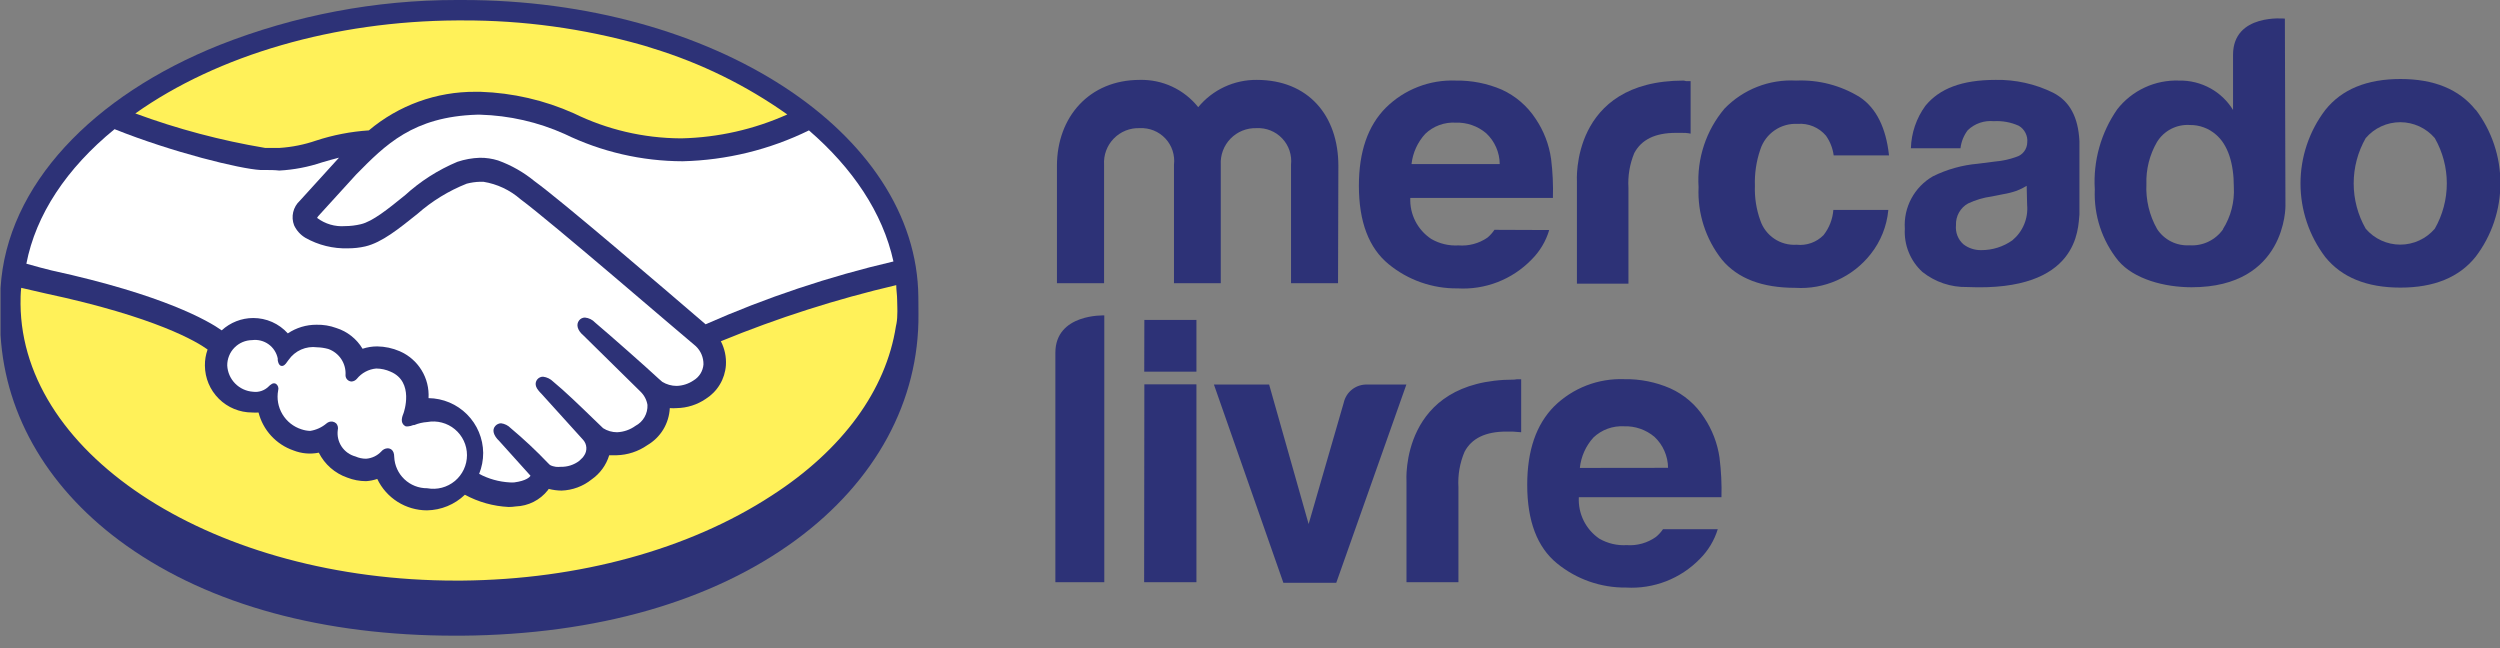 <svg width="135" height="35" viewBox="0 0 135 35" fill="none" xmlns="http://www.w3.org/2000/svg">
<rect x="0" y="0" width="135" height="35" fill="#808080" stroke="none"/>
<path d="M49.591 16.04C49.518 7.15 38.508 2.90587e-06 24.983 2.90587e-06H24.662C20.284 -0.002 15.944 0.82 11.87 2.424C5.023 5.157 0.357 10.004 0.03 15.561C0.03 15.718 0.03 15.87 0.03 16.021C0.03 16.173 0.03 16.161 0.03 16.227V16.3C0.03 16.343 0.03 16.391 0.03 16.433V17.173C0.03 17.173 0.03 17.233 0.03 17.27V17.379C0.03 17.506 0.03 17.633 0.03 17.754C0.03 17.876 0.03 17.985 0.03 18.094C0.297 22.523 2.696 26.541 6.847 29.48C11.361 32.673 17.482 34.327 24.559 34.327H24.941C32.212 34.267 38.454 32.479 42.98 29.158C47.282 25.995 49.645 21.657 49.597 16.942L49.591 16.04Z" fill="#2D3277"/>
<path d="M22.372 22.953C22.594 22.861 22.829 22.806 23.069 22.79C23.331 22.741 23.601 22.751 23.859 22.819C24.117 22.886 24.357 23.009 24.562 23.18C24.767 23.351 24.932 23.564 25.045 23.806C25.159 24.047 25.217 24.311 25.217 24.578C25.217 24.844 25.159 25.108 25.045 25.349C24.932 25.591 24.767 25.804 24.562 25.975C24.357 26.145 24.117 26.269 23.859 26.336C23.601 26.404 23.331 26.413 23.069 26.365C22.611 26.369 22.169 26.194 21.837 25.879C21.505 25.564 21.308 25.132 21.288 24.674C21.288 24.268 21.051 24.208 20.924 24.208C20.86 24.212 20.797 24.229 20.74 24.258C20.683 24.288 20.632 24.328 20.591 24.378C20.376 24.608 20.081 24.749 19.767 24.771C19.57 24.771 19.376 24.73 19.197 24.65C18.891 24.569 18.625 24.379 18.448 24.116C18.272 23.852 18.198 23.534 18.24 23.22C18.256 23.158 18.256 23.093 18.241 23.031C18.227 22.969 18.197 22.911 18.155 22.863C18.098 22.812 18.029 22.779 17.955 22.766C17.897 22.759 17.839 22.764 17.784 22.78C17.729 22.797 17.677 22.825 17.634 22.863C17.382 23.078 17.076 23.218 16.749 23.269C16.59 23.263 16.433 23.235 16.282 23.184C15.85 23.048 15.483 22.758 15.251 22.369C15.019 21.98 14.937 21.52 15.022 21.075C15.04 21.013 15.039 20.946 15.018 20.884C14.998 20.823 14.959 20.769 14.907 20.73C14.749 20.633 14.598 20.778 14.501 20.875C14.391 20.983 14.258 21.064 14.112 21.112C13.966 21.161 13.811 21.175 13.659 21.154C13.294 21.128 12.952 20.969 12.696 20.708C12.44 20.447 12.289 20.101 12.271 19.736C12.269 19.558 12.303 19.381 12.37 19.216C12.436 19.05 12.535 18.9 12.66 18.773C12.785 18.645 12.934 18.544 13.098 18.474C13.262 18.405 13.438 18.368 13.616 18.366C13.929 18.326 14.245 18.406 14.501 18.589C14.757 18.772 14.934 19.046 14.998 19.354C14.998 19.354 14.998 19.409 14.998 19.439C14.998 19.469 15.034 19.712 15.173 19.754C15.313 19.797 15.428 19.657 15.495 19.554C15.507 19.529 15.524 19.507 15.543 19.488L15.585 19.433C15.755 19.189 15.988 18.997 16.259 18.877C16.531 18.757 16.83 18.715 17.125 18.754C17.329 18.759 17.533 18.79 17.73 18.845C18.018 18.948 18.264 19.141 18.431 19.395C18.598 19.65 18.678 19.953 18.658 20.257C18.656 20.346 18.689 20.432 18.751 20.497C18.812 20.561 18.896 20.599 18.985 20.602C19.04 20.598 19.093 20.584 19.142 20.558C19.191 20.534 19.234 20.499 19.27 20.457C19.398 20.299 19.557 20.168 19.737 20.072C19.917 19.976 20.115 19.917 20.318 19.9C20.584 19.902 20.846 19.96 21.087 20.069C22.39 20.614 21.802 22.281 21.796 22.299C21.718 22.493 21.59 22.82 21.863 22.996L21.918 23.026H22.027C22.127 23.018 22.225 22.994 22.318 22.953H22.372Z" fill="white"/>
<path d="M48.246 14.119C44.766 14.931 41.37 16.067 38.102 17.512C35.757 15.5 30.334 10.847 28.867 9.786C28.28 9.303 27.614 8.924 26.898 8.665C26.578 8.565 26.245 8.516 25.91 8.52C25.498 8.533 25.09 8.607 24.698 8.738C23.654 9.176 22.692 9.791 21.857 10.556L21.802 10.598C20.972 11.271 20.117 11.962 19.487 12.107C19.207 12.174 18.921 12.209 18.633 12.21C18.093 12.252 17.556 12.094 17.124 11.768C17.141 11.73 17.164 11.695 17.191 11.665L19.233 9.423C20.814 7.817 22.305 6.302 25.759 6.193H25.929C27.503 6.237 29.054 6.591 30.491 7.235C32.478 8.2 34.657 8.704 36.866 8.708C39.232 8.652 41.558 8.083 43.683 7.041C46.034 9.071 47.67 11.483 48.246 14.119Z" fill="white"/>
<path d="M24.674 1.103H24.983C28.249 1.093 31.499 1.538 34.642 2.424L34.848 2.484L35.272 2.618C37.86 3.413 40.305 4.616 42.514 6.181C40.718 6.986 38.779 7.425 36.812 7.471H36.733C34.741 7.458 32.777 6.996 30.988 6.12C29.399 5.41 27.687 5.015 25.947 4.957H25.68C23.572 4.943 21.529 5.683 19.918 7.041C18.947 7.104 17.988 7.29 17.064 7.593C16.432 7.81 15.773 7.943 15.106 7.987H14.428H14.312C11.924 7.587 9.579 6.964 7.308 6.126C11.78 2.957 18.082 1.139 24.674 1.103Z" fill="#FFF159"/>
<path d="M6.186 6.975C9.325 8.229 12.961 9.12 14.064 9.18H14.306C14.561 9.18 14.821 9.18 15.082 9.21C15.868 9.168 16.644 9.019 17.39 8.768C17.7 8.677 17.996 8.592 18.305 8.514L18.263 8.562L16.191 10.841C16.012 11.005 15.887 11.22 15.832 11.457C15.777 11.693 15.794 11.941 15.882 12.168C16.012 12.447 16.223 12.681 16.488 12.84C17.192 13.239 17.993 13.436 18.802 13.41C19.112 13.41 19.421 13.376 19.723 13.307C20.626 13.095 21.541 12.349 22.541 11.55C23.327 10.857 24.227 10.305 25.201 9.919C25.437 9.857 25.679 9.822 25.922 9.816H26.104C26.845 9.936 27.538 10.261 28.104 10.756C29.746 11.968 36.763 18.027 37.575 18.694C37.708 18.82 37.814 18.974 37.885 19.144C37.956 19.314 37.991 19.497 37.987 19.681C37.973 19.857 37.917 20.027 37.825 20.176C37.732 20.326 37.605 20.451 37.453 20.542C37.183 20.726 36.865 20.829 36.538 20.839C36.265 20.838 35.997 20.763 35.763 20.62L35.569 20.451C34.921 19.845 32.951 18.106 32.139 17.421C31.996 17.265 31.799 17.168 31.588 17.148C31.527 17.148 31.467 17.161 31.413 17.187C31.358 17.214 31.31 17.252 31.273 17.3C31.091 17.53 31.188 17.851 31.509 18.118L34.587 21.148C34.786 21.34 34.918 21.59 34.963 21.863C34.974 22.094 34.919 22.323 34.804 22.524C34.69 22.725 34.52 22.889 34.315 22.996C34.025 23.206 33.679 23.327 33.321 23.341C33.055 23.341 32.794 23.266 32.569 23.123L32.097 22.669C31.303 21.899 30.479 21.105 29.873 20.608C29.726 20.461 29.534 20.367 29.328 20.342C29.27 20.341 29.214 20.352 29.162 20.375C29.109 20.398 29.062 20.432 29.025 20.475C28.94 20.572 28.831 20.79 29.073 21.081C29.123 21.146 29.178 21.206 29.237 21.263L31.479 23.741C31.588 23.857 31.654 24.008 31.663 24.168C31.673 24.327 31.627 24.485 31.533 24.614L31.467 24.705C31.4 24.777 31.333 24.838 31.273 24.892C30.988 25.105 30.64 25.216 30.285 25.208C30.195 25.217 30.103 25.217 30.012 25.208C29.758 25.165 29.685 25.105 29.661 25.074L29.588 25.002C28.953 24.337 28.281 23.708 27.576 23.117C27.438 22.974 27.254 22.882 27.055 22.857C26.997 22.858 26.939 22.872 26.886 22.897C26.833 22.922 26.785 22.958 26.746 23.002C26.558 23.208 26.643 23.517 26.958 23.814L28.649 25.692C28.607 25.759 28.419 25.965 27.77 26.05C27.688 26.056 27.605 26.056 27.522 26.05C26.946 26.018 26.383 25.861 25.874 25.589C26.019 25.229 26.093 24.845 26.092 24.456C26.084 23.675 25.771 22.929 25.219 22.376C24.668 21.823 23.922 21.509 23.141 21.499C23.173 20.968 23.041 20.44 22.762 19.987C22.484 19.534 22.072 19.177 21.584 18.966C21.201 18.8 20.789 18.712 20.372 18.706C20.102 18.705 19.834 18.748 19.578 18.833C19.259 18.298 18.754 17.899 18.16 17.712C17.819 17.587 17.457 17.527 17.093 17.536C16.541 17.533 16.001 17.696 15.542 18.003C15.306 17.741 15.017 17.531 14.695 17.388C14.372 17.245 14.023 17.172 13.67 17.173C13.041 17.175 12.436 17.413 11.973 17.839C11.252 17.33 8.84 15.924 2.787 14.604C2.514 14.543 1.92 14.379 1.424 14.24C1.933 11.598 3.593 9.089 6.186 6.975Z" fill="white"/>
<path d="M48.452 17.015C48.452 17.213 48.428 17.415 48.379 17.621C47.846 21.057 45.513 24.287 41.665 26.765C37.211 29.667 31.267 31.297 24.935 31.352H24.614C11.689 31.352 1.175 24.687 1.109 16.415C1.109 16.155 1.109 15.864 1.145 15.543L2.46 15.846C8.423 17.118 10.652 18.463 11.21 18.875C11.11 19.153 11.061 19.447 11.065 19.742C11.069 20.415 11.34 21.06 11.818 21.534C12.296 22.009 12.942 22.275 13.616 22.275C13.73 22.284 13.846 22.284 13.961 22.275C14.081 22.745 14.316 23.179 14.645 23.536C14.974 23.894 15.386 24.164 15.845 24.323C16.281 24.495 16.756 24.537 17.215 24.444C17.532 25.075 18.082 25.557 18.748 25.789C19.072 25.916 19.418 25.982 19.766 25.983C19.972 25.97 20.176 25.929 20.372 25.862C20.613 26.37 20.994 26.798 21.469 27.099C21.944 27.399 22.494 27.558 23.056 27.559C23.821 27.547 24.552 27.246 25.104 26.716C25.834 27.112 26.644 27.338 27.474 27.377C27.602 27.376 27.729 27.366 27.855 27.347C28.188 27.335 28.514 27.252 28.811 27.102C29.108 26.953 29.369 26.74 29.576 26.48L29.631 26.401C29.857 26.459 30.089 26.489 30.322 26.492C30.916 26.472 31.488 26.26 31.952 25.886C32.404 25.57 32.737 25.111 32.897 24.584H33.291C33.888 24.57 34.468 24.38 34.957 24.038C35.309 23.832 35.605 23.541 35.817 23.192C36.028 22.843 36.149 22.446 36.169 22.038C36.294 22.048 36.42 22.048 36.545 22.038C37.103 22.028 37.646 21.856 38.108 21.542C38.42 21.346 38.682 21.079 38.871 20.763C39.061 20.448 39.173 20.091 39.199 19.724C39.227 19.275 39.133 18.827 38.926 18.427C41.997 17.166 45.164 16.153 48.397 15.397C48.397 15.664 48.446 15.925 48.446 16.197C48.446 16.47 48.47 16.761 48.452 17.015Z" fill="#FFF159"/>
<path d="M133.686 5.938C132.797 4.823 131.443 4.266 129.625 4.266C127.808 4.266 126.455 4.823 125.566 5.938C124.697 7.08 124.227 8.476 124.227 9.91C124.227 11.345 124.697 12.74 125.566 13.882C126.455 14.981 127.808 15.531 129.625 15.531C131.443 15.531 132.797 14.975 133.686 13.864C134.554 12.722 135.023 11.327 135.023 9.892C135.023 8.457 134.554 7.062 133.686 5.92V5.938ZM131.48 12.349C131.249 12.619 130.963 12.836 130.641 12.984C130.319 13.133 129.968 13.21 129.613 13.21C129.259 13.21 128.908 13.133 128.586 12.984C128.263 12.836 127.977 12.619 127.747 12.349C127.322 11.605 127.099 10.762 127.099 9.904C127.099 9.047 127.322 8.204 127.747 7.459C127.977 7.189 128.263 6.973 128.586 6.824C128.908 6.676 129.259 6.599 129.613 6.599C129.968 6.599 130.319 6.676 130.641 6.824C130.963 6.973 131.249 7.189 131.48 7.459C131.904 8.204 132.128 9.047 132.128 9.904C132.128 10.762 131.904 11.605 131.48 12.349Z" fill="#2D3277"/>
<path d="M110.865 5.005C109.901 4.531 108.837 4.294 107.763 4.314C105.945 4.314 104.733 4.781 103.97 5.714C103.485 6.382 103.212 7.18 103.188 8.005H105.866C105.908 7.65 106.043 7.313 106.26 7.029C106.446 6.851 106.667 6.716 106.91 6.632C107.153 6.549 107.41 6.519 107.665 6.544C108.129 6.516 108.593 6.602 109.017 6.793C109.17 6.883 109.295 7.016 109.375 7.175C109.456 7.334 109.49 7.512 109.472 7.689C109.469 7.869 109.409 8.042 109.299 8.184C109.191 8.326 109.038 8.429 108.865 8.477C108.508 8.607 108.135 8.689 107.756 8.72L106.806 8.841C105.962 8.914 105.14 9.144 104.381 9.519C103.888 9.801 103.484 10.216 103.215 10.716C102.946 11.216 102.823 11.782 102.861 12.349C102.835 12.784 102.907 13.219 103.071 13.622C103.234 14.026 103.485 14.388 103.806 14.682C104.493 15.23 105.351 15.519 106.23 15.5C112.289 15.773 112.21 12.313 112.289 11.592V7.611C112.223 6.338 111.774 5.466 110.865 5.005ZM109.465 11.065C109.498 11.425 109.442 11.787 109.302 12.121C109.163 12.455 108.944 12.749 108.666 12.979C108.176 13.324 107.592 13.509 106.993 13.507C106.643 13.515 106.301 13.404 106.024 13.191C105.88 13.064 105.769 12.904 105.699 12.725C105.63 12.546 105.604 12.352 105.623 12.161C105.612 11.924 105.668 11.688 105.783 11.48C105.898 11.272 106.07 11.101 106.278 10.986C106.68 10.796 107.109 10.669 107.551 10.61L108.157 10.489C108.41 10.448 108.659 10.386 108.902 10.301C109.089 10.229 109.27 10.14 109.441 10.034L109.465 11.065Z" fill="#2D3277"/>
<path d="M97.073 6.69C97.36 6.667 97.648 6.713 97.913 6.824C98.18 6.935 98.415 7.107 98.601 7.326C98.825 7.642 98.968 8.008 99.019 8.392H102.007C101.843 6.89 101.316 5.835 100.425 5.242C99.394 4.608 98.198 4.298 96.989 4.351C96.274 4.312 95.558 4.426 94.891 4.688C94.224 4.949 93.621 5.351 93.123 5.866C92.127 7.046 91.625 8.566 91.723 10.107C91.658 11.524 92.108 12.917 92.99 14.028C93.838 15.04 95.153 15.543 96.947 15.543C97.721 15.592 98.496 15.452 99.204 15.136C99.912 14.819 100.533 14.335 101.013 13.725C101.558 13.039 101.89 12.209 101.97 11.337H99.001C98.963 11.832 98.779 12.304 98.473 12.695C98.287 12.886 98.058 13.032 97.807 13.122C97.554 13.213 97.285 13.245 97.019 13.216C96.593 13.245 96.169 13.131 95.814 12.893C95.458 12.655 95.192 12.306 95.056 11.901C94.841 11.303 94.742 10.67 94.765 10.035C94.742 9.37 94.84 8.707 95.056 8.077C95.191 7.655 95.462 7.29 95.828 7.039C96.193 6.787 96.631 6.665 97.073 6.69Z" fill="#2D3277"/>
<path d="M90.923 4.351C84.791 4.351 85.154 9.804 85.154 9.804V15.319H87.936V10.144C87.897 9.502 88.005 8.859 88.251 8.265C88.639 7.538 89.378 7.175 90.493 7.175H90.826C90.96 7.175 91.111 7.175 91.293 7.217V4.381H91.05L90.923 4.351Z" fill="#2D3277"/>
<path d="M80.7 12.41C80.594 12.569 80.466 12.712 80.319 12.834C79.862 13.147 79.313 13.295 78.761 13.252C78.245 13.283 77.73 13.161 77.283 12.901C76.921 12.66 76.626 12.33 76.429 11.943C76.231 11.555 76.137 11.123 76.156 10.689H83.857C83.878 9.989 83.846 9.288 83.76 8.592C83.652 7.808 83.363 7.06 82.918 6.405C82.471 5.724 81.841 5.182 81.1 4.842C80.316 4.505 79.469 4.338 78.616 4.351C77.919 4.323 77.223 4.438 76.573 4.691C75.922 4.943 75.331 5.326 74.835 5.817C73.865 6.793 73.38 8.193 73.38 10.029C73.38 11.98 73.918 13.394 74.992 14.27C76.04 15.129 77.358 15.59 78.713 15.573C79.448 15.616 80.185 15.5 80.871 15.234C81.558 14.967 82.18 14.556 82.694 14.028C83.146 13.583 83.478 13.03 83.657 12.422L80.7 12.41ZM76.962 7.229C77.18 7.02 77.439 6.858 77.722 6.754C78.006 6.65 78.308 6.605 78.61 6.623C79.209 6.603 79.794 6.806 80.252 7.193C80.481 7.406 80.664 7.664 80.79 7.951C80.916 8.237 80.982 8.546 80.985 8.859H76.222C76.29 8.251 76.549 7.681 76.962 7.229Z" fill="#2D3277"/>
<path d="M72.254 15.294H69.715V8.895C69.743 8.638 69.716 8.378 69.634 8.133C69.552 7.888 69.417 7.663 69.239 7.475C69.062 7.287 68.845 7.14 68.605 7.044C68.365 6.949 68.107 6.906 67.849 6.92C67.589 6.912 67.331 6.958 67.091 7.055C66.85 7.152 66.632 7.298 66.451 7.484C66.27 7.67 66.129 7.891 66.038 8.134C65.947 8.377 65.907 8.636 65.922 8.895V15.294H63.395V8.895C63.425 8.64 63.399 8.38 63.319 8.135C63.239 7.891 63.106 7.666 62.93 7.478C62.754 7.29 62.539 7.143 62.3 7.046C62.061 6.95 61.804 6.907 61.547 6.92C61.287 6.91 61.028 6.955 60.786 7.051C60.545 7.148 60.326 7.294 60.145 7.48C59.963 7.666 59.823 7.888 59.732 8.132C59.642 8.376 59.604 8.636 59.62 8.895V15.294H57.075V8.956C57.075 6.314 58.826 4.314 61.547 4.314C62.151 4.299 62.751 4.424 63.298 4.679C63.846 4.935 64.327 5.314 64.704 5.787C65.088 5.321 65.571 4.947 66.119 4.692C66.666 4.438 67.263 4.308 67.867 4.314C70.636 4.314 72.272 6.229 72.272 8.956L72.254 15.294Z" fill="#2D3277"/>
<path d="M123.383 1.006C123.383 1.006 120.584 0.709 120.584 2.963V5.938C120.287 5.453 119.87 5.052 119.373 4.775C118.851 4.485 118.261 4.338 117.664 4.351C117.025 4.328 116.391 4.457 115.811 4.727C115.232 4.996 114.725 5.399 114.331 5.902C113.452 7.167 113.024 8.691 113.119 10.228C113.059 11.622 113.509 12.991 114.385 14.076C115.228 15.076 116.882 15.512 118.348 15.512C123.474 15.512 123.414 11.119 123.414 11.119L123.383 1.006ZM120.052 12.373C119.849 12.663 119.575 12.896 119.257 13.049C118.939 13.202 118.586 13.27 118.233 13.246C117.89 13.267 117.547 13.197 117.239 13.042C116.932 12.888 116.671 12.655 116.483 12.367C116.065 11.63 115.866 10.79 115.906 9.944C115.879 9.148 116.077 8.36 116.476 7.671C116.66 7.37 116.922 7.126 117.235 6.963C117.548 6.801 117.9 6.727 118.252 6.75C118.764 6.743 119.262 6.924 119.651 7.259C120.306 7.811 120.627 8.81 120.627 10.101C120.671 10.901 120.466 11.695 120.039 12.373H120.052Z" fill="#2D3277"/>
<path d="M73.847 20.766H75.944L72.157 31.473H69.303L65.552 20.766H68.533L70.666 28.298L72.563 21.742C72.628 21.454 72.792 21.198 73.027 21.02C73.262 20.841 73.553 20.752 73.847 20.766ZM81.906 20.481H82.143V23.341L81.676 23.305C81.537 23.305 81.428 23.305 81.343 23.305C80.222 23.305 79.464 23.669 79.083 24.402C78.829 25.002 78.717 25.654 78.755 26.305V31.437H75.95V25.983C75.95 25.983 75.58 20.499 81.773 20.499L81.906 20.481ZM92.856 24.723C92.744 23.939 92.456 23.191 92.014 22.535C91.571 21.85 90.939 21.308 90.196 20.972C89.413 20.63 88.566 20.461 87.711 20.475C87.014 20.449 86.318 20.565 85.666 20.817C85.015 21.07 84.422 21.452 83.924 21.942C82.955 22.923 82.47 24.323 82.47 26.183C82.47 28.134 83.009 29.552 84.082 30.425C85.133 31.283 86.452 31.744 87.808 31.728C88.544 31.771 89.28 31.655 89.967 31.389C90.654 31.122 91.276 30.711 91.79 30.183C92.24 29.735 92.573 29.184 92.759 28.577H89.802C89.696 28.734 89.567 28.875 89.42 28.995C88.962 29.32 88.405 29.477 87.845 29.437C87.326 29.468 86.81 29.346 86.36 29.086C86 28.839 85.709 28.504 85.516 28.112C85.323 27.721 85.234 27.286 85.257 26.85H92.959C92.978 26.143 92.944 25.436 92.856 24.735V24.723ZM85.312 25.268C85.375 24.657 85.632 24.081 86.045 23.626C86.265 23.417 86.525 23.256 86.809 23.152C87.094 23.048 87.397 23.003 87.699 23.02C88.298 23 88.883 23.203 89.341 23.59C89.57 23.804 89.754 24.063 89.879 24.351C90.005 24.638 90.072 24.948 90.075 25.262L85.312 25.268ZM59.632 17.021V31.437H56.99V19.051C56.99 16.924 59.632 17.033 59.632 17.033V17.021ZM61.795 20.754H64.607V31.437H61.783L61.795 20.754ZM61.795 17.276H64.607V20.069H61.789L61.795 17.276Z" fill="#2D3277"/>
</svg>